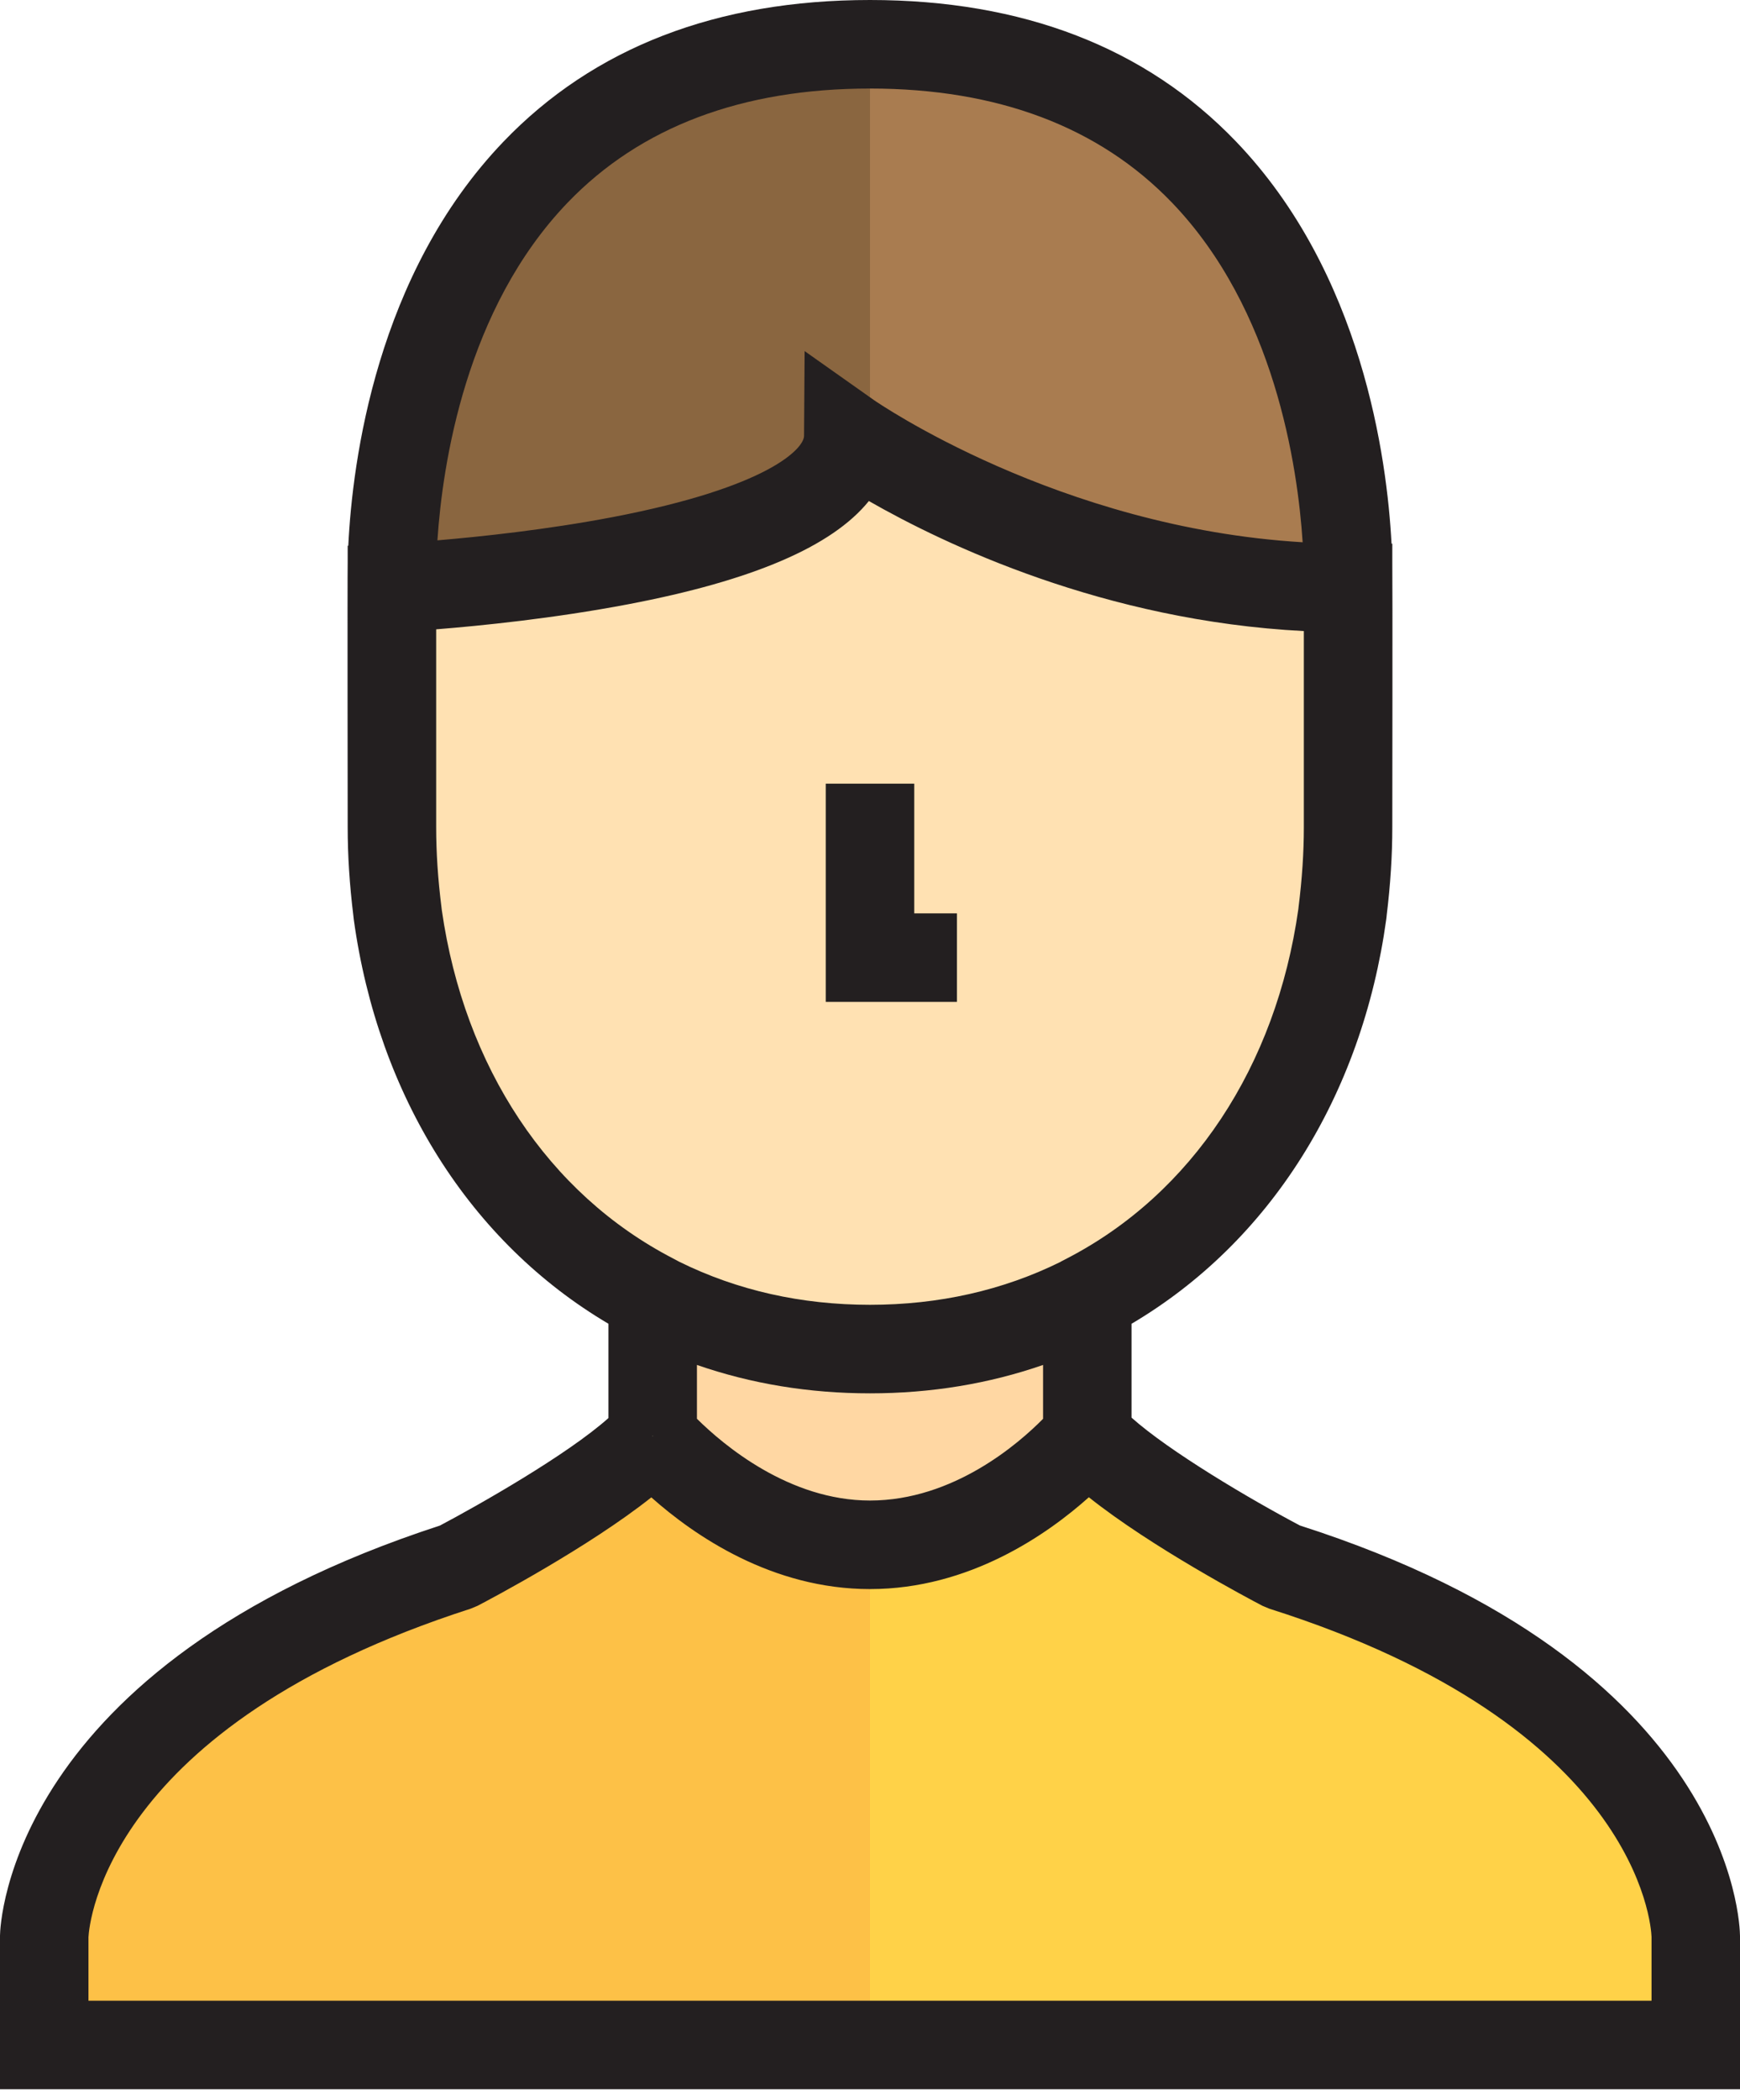 <svg width="131" height="158" viewBox="0 0 131 158" fill="none" xmlns="http://www.w3.org/2000/svg">
<path d="M127.67 145.666C127.67 145.666 127.67 149.265 127.67 153.846H65.501H3.331C3.331 149.265 3.331 145.666 3.331 145.666C3.331 145.666 3.625 127.767 34.416 117.853C34.416 117.853 45.574 112.028 49.14 108.069C49.729 108.723 56.306 116.216 65.501 116.216C75.12 116.216 81.861 108.036 81.861 108.036C85.427 112.028 96.585 117.852 96.585 117.852C127.572 127.669 127.67 145.666 127.67 145.666Z" fill="#FFD248"/>
<path d="M29.932 68.674C29.67 66.58 29.507 64.421 29.507 62.228V44.232C29.507 44.232 63.798 42.596 63.863 32.812C63.863 32.812 80.027 44.232 101.492 44.232V62.228C101.492 64.421 101.329 66.581 101.067 68.674V68.707C99.3 81.501 92.363 92.201 81.86 97.632C81.794 97.698 81.696 97.73 81.63 97.763C76.918 100.152 71.487 101.494 65.499 101.494C59.511 101.494 54.08 100.152 49.368 97.763C49.303 97.73 49.205 97.698 49.139 97.632C38.635 92.201 31.699 81.501 29.932 68.707L29.932 68.674Z" fill="#FFE1B2"/>
<path d="M49.14 108.037V97.632C49.205 97.697 49.303 97.73 49.369 97.763C54.081 100.151 59.513 101.493 65.5 101.493C71.488 101.493 76.92 100.152 81.631 97.763C81.696 97.73 81.795 97.698 81.86 97.632V108.037C81.86 108.037 75.12 116.218 65.5 116.218C56.306 116.218 49.729 108.724 49.14 108.07V108.037Z" fill="#FFD7A3"/>
<path d="M65.501 3.331C103.129 3.331 101.493 44.232 101.493 44.232C80.028 44.232 63.865 32.812 63.865 32.812C63.799 42.596 29.508 44.232 29.508 44.232C29.508 44.232 27.806 3.331 65.501 3.331Z" fill="#A97C50"/>
<path d="M49.14 108.07C45.574 112.029 34.416 117.853 34.416 117.853C3.625 127.768 3.331 145.666 3.331 145.666C3.331 145.666 3.331 149.265 3.331 153.846H65.501V116.217C56.306 116.218 49.729 108.724 49.14 108.07Z" fill="#FDC147"/>
<path d="M29.507 44.232C29.507 44.232 63.798 42.596 63.864 32.812C63.864 32.812 64.433 33.214 65.5 33.867V3.331C27.806 3.331 29.507 44.232 29.507 44.232Z" fill="#8A6640"/>
<path d="M97.873 114.768C94.152 112.808 88.04 109.197 85.19 106.65V99.589C95.579 93.46 102.526 82.49 104.367 69.162L104.398 68.903V68.878C104.684 66.531 104.823 64.353 104.823 62.228C104.823 62.228 104.847 43.391 104.823 42.392V40.901H104.765C104.426 34.476 102.552 20.529 93.046 10.636C86.265 3.578 76.997 0 65.5 0C53.973 0 44.689 3.585 37.905 10.657C28.339 20.629 26.531 34.702 26.222 41.055L26.176 41.057V42.292C26.151 43.337 26.176 62.228 26.176 62.228C26.176 64.353 26.315 66.531 26.602 68.879L26.633 69.163C28.473 82.49 35.421 93.46 45.809 99.589V106.681C42.687 109.466 35.963 113.27 33.118 114.772C0.704 125.317 0.013 144.786 0 145.611V157.177H131V145.648C130.995 144.817 130.513 125.22 97.873 114.768ZM49.176 108.037L49.158 108.054H49.122L49.104 108.037H49.176ZM52.471 102.686C56.557 104.104 60.919 104.823 65.5 104.823C70.084 104.823 74.45 104.102 78.53 102.687V106.739C76.713 108.58 71.789 112.887 65.5 112.887C59.429 112.887 54.498 108.74 52.471 106.737V102.686ZM42.74 15.24C48.216 9.547 55.874 6.661 65.5 6.661C75.098 6.661 82.74 9.542 88.215 15.223C95.969 23.269 97.7 35.099 98.073 40.795C79.68 39.7 65.928 30.192 65.786 30.092L60.577 26.412L60.534 32.79C60.528 33.726 57.922 36.651 46.097 38.908C41.158 39.85 36.166 40.378 32.932 40.651C33.316 34.906 35.064 23.218 42.74 15.24ZM33.263 68.473L33.238 68.26C32.968 66.11 32.838 64.137 32.838 62.228V47.345C36.173 47.08 41.694 46.525 47.284 45.462C56.648 43.681 62.649 41.118 65.414 37.693C71.067 40.928 83.123 46.707 98.163 47.476V62.228C98.163 64.136 98.032 66.11 97.763 68.26L97.749 68.392C96.074 80.239 89.731 89.812 80.331 94.673L79.871 94.911L79.855 94.928C75.513 97.074 70.686 98.162 65.5 98.162C60.325 98.162 55.504 97.078 51.146 94.927L50.67 94.673C41.291 89.824 34.956 80.283 33.263 68.473ZM124.339 150.516H6.661V145.731C6.714 144.75 7.965 129.87 35.436 121.023L35.957 120.806C36.943 120.292 44.314 116.399 49.037 112.65C52.301 115.55 58.137 119.549 65.5 119.549C72.983 119.549 78.859 115.427 81.977 112.641C86.704 116.407 94.059 120.292 95.044 120.806L95.579 121.029C123.332 129.821 124.307 144.853 124.339 145.708V150.516H124.339Z" fill="#231F20"/>
<path d="M72.044 68.714H68.831V58.956H62.169V75.375H72.044V68.714Z" fill="#231F20"/>
</svg>
